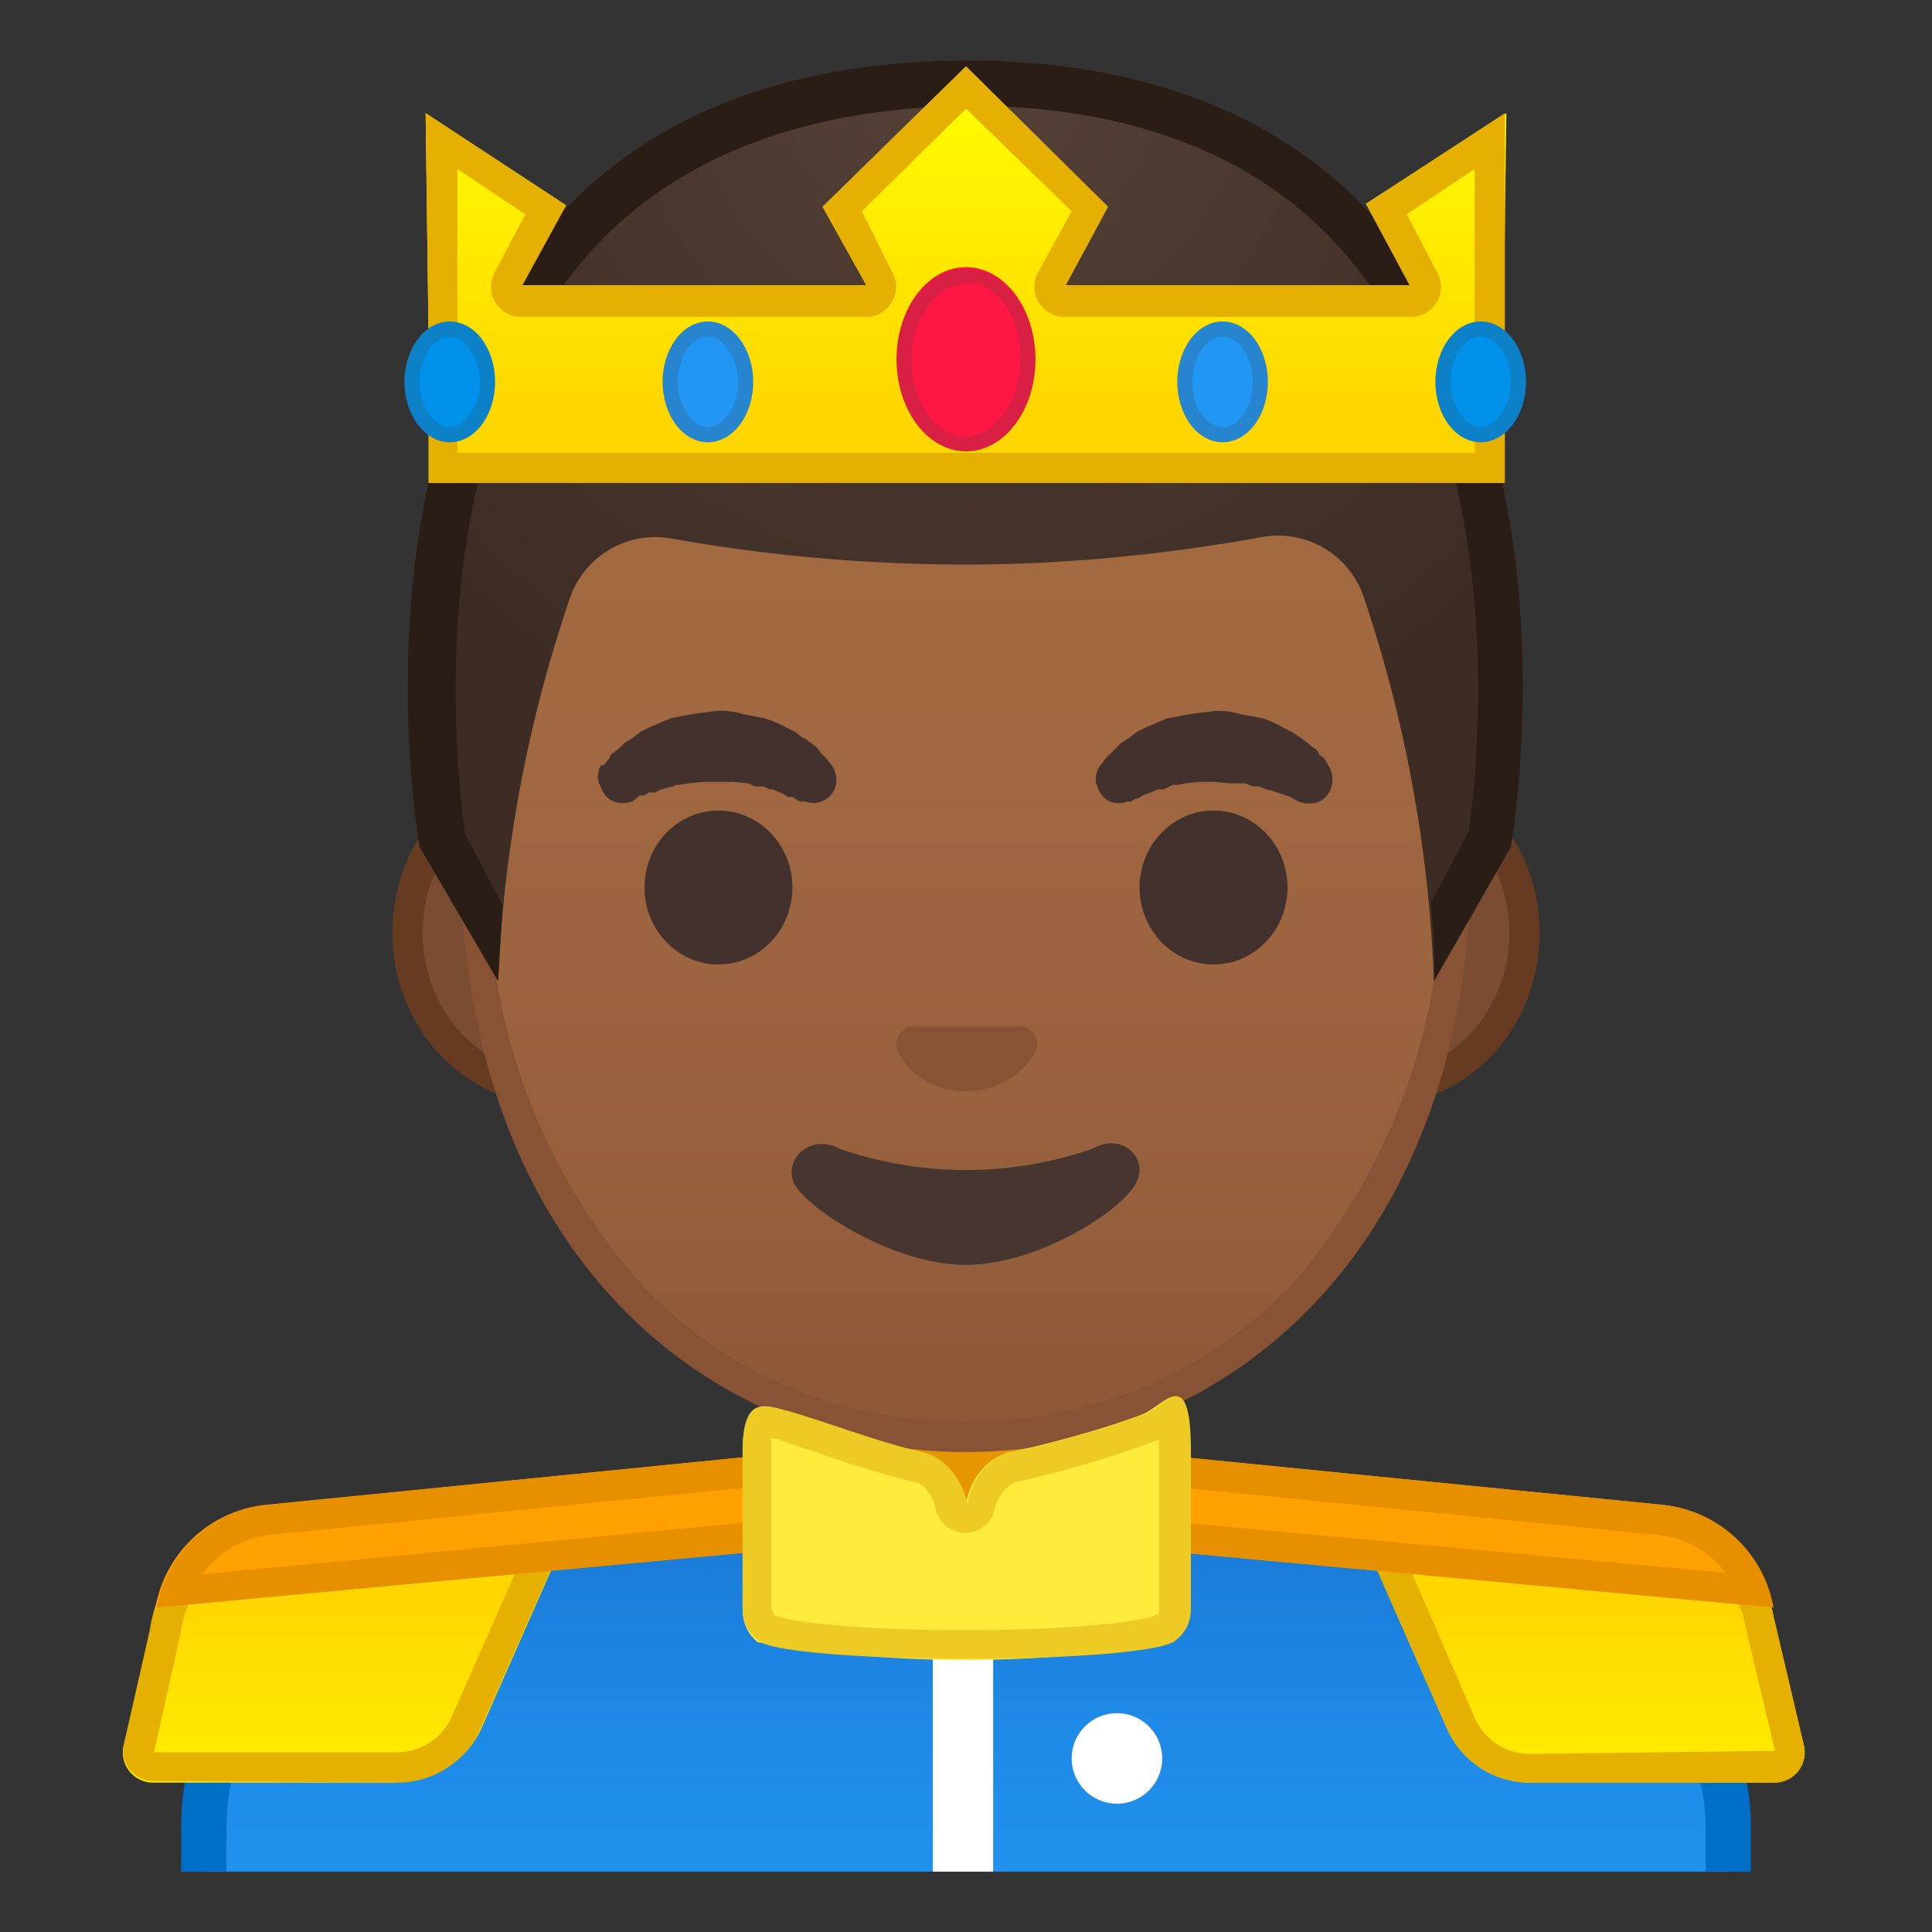 <svg viewBox="0 0 128 128" xmlns="http://www.w3.org/2000/svg" xmlns:xlink="http://www.w3.org/1999/xlink"><rect x="0" y="0" width="128" height="128" fill="#333333" stroke="none"/><defs><path id="a" d="M4 4h120v120H4z"/></defs><clipPath id="b"><use xlink:href="#a"/></clipPath><g clip-path="url(#b)"><linearGradient id="c" x1="64" x2="64" y1="97.5" y2="130.5" gradientUnits="userSpaceOnUse"><stop stop-color="#1976D2" offset="0"/><stop stop-color="#1E89E6" offset=".5"/><stop stop-color="#2196F3" offset="1"/></linearGradient><path d="M13.5 130.5V121c0-16.2 25.4-23.5 50.5-23.5h.1c25 0 50.4 8 50.4 23.5v9.5h-101z" fill="url(#c)"/><path d="M64.1 99c13 0 25.5 2.2 34.4 6 6.6 2.8 14.5 7.9 14.5 16v8H15v-8c0-15.2 24.6-22 49-22h.1m0-3H64c-25.5 0-52 7.3-52 25v11h104v-11c0-16.7-26.3-25-51.9-25z" fill="#006FC7"/><path d="M63.2 107.2c-4 0-7.3-3.2-7.3-7.2v-9h16.2v9c0 4-3.3 7.2-7.3 7.2h-1.6z" fill="#E59600"/><path d="M71 92v8c0 3.4-2.7 6.2-6.2 6.2h-1.6a6.2 6.2 0 0 1-6.3-6.2v-8h14.2m2-2H54.9v10c0 4.5 3.7 8.2 8.3 8.2h1.6c4.6 0 8.3-3.7 8.3-8.2V90z" fill="#D18100"/><path d="M36.7 72.2c-5.4 0-9.7-4.6-9.7-10.4s4.3-10.4 9.7-10.4h54.6c5.4 0 9.7 4.7 9.7 10.4s-4.3 10.4-9.7 10.4H36.7z" fill="#7A4C32"/><path d="M91.3 52.4c4.8 0 8.7 4.2 8.7 9.4s-3.9 9.4-8.7 9.4H36.7c-4.8 0-8.7-4.2-8.7-9.4s3.9-9.4 8.7-9.4h54.6m0-2H36.7c-6 0-10.7 5.1-10.7 11.4 0 6.3 4.8 11.4 10.7 11.4h54.6c6 0 10.7-5.1 10.7-11.4 0-6.3-4.8-11.4-10.7-11.4z" fill="#663B22"/><linearGradient id="d" x1="64" x2="64" y1="94.6" y2="12.8" gradientUnits="userSpaceOnUse"><stop stop-color="#8D5738" offset="0"/><stop stop-color="#97603D" offset=".2"/><stop stop-color="#A26941" offset=".6"/><stop stop-color="#A56C43" offset="1"/></linearGradient><path d="M64 95.2c-15.7 0-32.5-12.1-32.5-38.8a52 52 0 0 1 10-32.1C47.5 16.5 55.8 12 64 12s16.4 4.5 22.5 12.3a52 52 0 0 1 10 32.1c0 12.1-3.5 22.2-10.1 29.2A30.5 30.5 0 0 1 64 95.2z" fill="url(#d)"/><path d="M64 13c8 0 15.8 4.4 21.7 12a51.5 51.5 0 0 1 9.8 31.4A41 41 0 0 1 85.7 85C80 91 72.3 94.2 64 94.2S48 91 42.4 85a40.5 40.5 0 0 1-10-28.6c0-12.1 3.6-23.3 9.9-31.5A28.1 28.1 0 0 1 64 13m0-2c-17.4 0-33.5 18.7-33.5 45.4S47 96.2 64 96.2s33.5-13.1 33.5-39.8C97.5 29.7 81.4 11 64 11z" fill="#875334"/><g fill="#42312C"><path d="M40 50.7l.4-.5s0-.2.2-.3l.4-.3.4-.4.5-.3.5-.4.6-.3.7-.3.7-.3 1.5-.3 1.6-.2a5 5 0 0 1 1.7.2l1.5.3a8.6 8.6 0 0 1 1.4.6l.6.3.5.4c.2 0 .3.2.5.3l.4.3.3.4.3.3.4.5c.5.7.4 1.7-.3 2.2-.4.3-1 .4-1.4.2H53l-.5-.3h-.3l-.3-.2-.7-.3H51l-.4-.2H50l-.4-.2-1-.1h-2l-1 .1-.6.1h-.2l-.2.1-.4.1-.4.1-.4.2H43l-.3.2h-.3l-.5.4c-.9.3-1.8 0-2.1-1-.3-.4-.2-1 0-1.4z"/><ellipse cx="47.6" cy="58.8" rx="4.9" ry="5.1"/><path d="M86 53.1l-.5-.3-.3-.1-.3-.1-.3-.1-.3-.1-.4-.1-.5-.2H83l-.5-.2h-1l-1-.1h-1l-1 .1-.5.1h-.3l-.2.1-.4.2h-.4l-.7.3-.3.1-.3.2c-.3 0-.4.2-.4.2h-.3c-.8.3-1.7 0-2-1-.2-.4-.1-1 .2-1.4l.4-.5.3-.3.3-.3.4-.4.5-.3.5-.4.6-.3.7-.3.7-.3 1.6-.3 1.6-.2c.5 0 1 0 1.6.2l1.6.3a8.6 8.6 0 0 1 1.3.6l.6.3.6.4.4.3.5.4c.2.1.2.2.3.4l.3.2.3.5c.5.8.3 1.8-.4 2.3-.5.3-1 .3-1.6.1z"/><ellipse cx="80.4" cy="58.8" rx="4.9" ry="5.1"/></g><path d="M67.9 68h-7.7c-.7.3-1 1-.7 1.7s1.7 2.6 4.5 2.6 4.3-2 4.6-2.6c.3-.8-.1-1.4-.7-1.7z" fill="#875334"/><path d="M72.4 76.1a25.6 25.6 0 0 1-16.8 0c-1.8-1-3.7.6-3 2.3.8 1.6 6.5 5.4 11.4 5.4s10.6-3.8 11.3-5.5c.8-1.6-1-3.3-2.9-2.2z" fill="#473530"/><radialGradient id="e" cx="64.3" cy="4.2" r="48.9" gradientUnits="userSpaceOnUse"><stop stop-color="#554138" offset="0"/><stop stop-color="#3C2C23" offset="1"/></radialGradient><path d="M64 4c-45.5.2-36.2 52.1-36.2 52.1L33 65a90 90 0 0 1 4.8-25.5 6 6 0 0 1 6.8-3.8A111 111 0 0 0 64 37.4h.2c7.8 0 14.9-1 19.3-1.8a6 6 0 0 1 6.8 3.8A90 90 0 0 1 95 65l5.1-8.9s9.3-51.9-36-52.1z" fill="url(#e)"/><path d="M64 4c-45.5.2-36.2 52.1-36.2 52.1L33 65l.3-5-2.5-4.8c-.2-1.6-.9-7-.5-13.5.4-7 2.1-17 8.2-24.3C44.1 10.7 52.7 7.2 64 7c11.3 0 20 3.5 25.6 10.4 10.8 13 8.2 34.3 7.7 37.7l-2.5 4.7c.2 1.9.3 3.6.2 5.2l5.1-8.9s9.3-51.9-36-52.1z" fill="#291D15"/></g><g clip-path="url(#b)"><path d="M65.8 126.3h-4v-24c0-.5.9-1 2-1s2 .5 2 1v24z" fill="#fff"/></g><circle cx="74" cy="116.5" r="3" clip-path="url(#b)" fill="#fff"/><linearGradient id="f" x1="23.3" x2="23.3" y1="101" y2="126.5" gradientUnits="userSpaceOnUse"><stop stop-color="#FFD600" offset=".2"/><stop stop-color="#ff0" offset="1"/></linearGradient><path d="M26.2 118.1h-16a2 2 0 0 1-2-2.5L10 108c.9-4.7 2.8-5.2 5.8-5.6l22.8-3.1-6.7 15.2a6 6 0 0 1-5.6 3.5z" clip-path="url(#b)" fill="url(#f)"/><g clip-path="url(#b)"><path d="M35.2 101.8l-5.3 12a4 4 0 0 1-3.7 2.3h-16l1.7-7.6c.6-3.6 1.6-3.7 4-4l19.3-2.7m3.3-2.4l-22.8 3c-3 .5-5 1-5.8 5.7l-1.7 7.5a2 2 0 0 0 2 2.4l16 .1a6 6 0 0 0 5.6-3.5l6.7-15.2z" fill="#E6B000"/></g><path d="M53.3 102.5l-43 4a8.3 8.3 0 0 1 7.3-6.8l35.1-3.5.6 6.3z" clip-path="url(#b)" fill="#FFA000"/><linearGradient id="g" x1="104.4" x2="104.4" y1="101" y2="126.5" gradientUnits="userSpaceOnUse"><stop stop-color="#FFD600" offset=".2"/><stop stop-color="#ff0" offset="1"/></linearGradient><path d="M101.4 118.1h16.1a2 2 0 0 0 2-2.5l-2-8.5a5.4 5.4 0 0 0-4.6-4.5l-23.7-3.2 6.7 15.2a6 6 0 0 0 5.5 3.5z" clip-path="url(#b)" fill="url(#g)"/><g clip-path="url(#b)"><path d="M92.5 101.8l20.2 2.8c1.5.2 2.6 1.3 2.9 2.9v.1l2 8.4-16.2.2a4 4 0 0 1-3.7-2.4l-5.2-12m-3.3-2.4l6.7 15.2a6 6 0 0 0 5.5 3.5h16.1a2 2 0 0 0 2-2.5l-2-8.5a5.4 5.4 0 0 0-4.6-4.5l-23.7-3.2z" fill="#E6B000"/></g><path d="M74.3 102.5l43.1 4a8.3 8.3 0 0 0-7.3-6.8l-35.2-3.5-.6 6.3z" clip-path="url(#b)" fill="#FFA000"/><g clip-path="url(#b)"><path d="M51 98.4l.2 2.3-37.8 3.6c1-1.4 2.6-2.4 4.4-2.6L51 98.4m1.8-2.2l-35 3.5a8.3 8.3 0 0 0-7.4 6.8l43-4-.6-6.3z" fill="#E69000"/></g><g clip-path="url(#b)"><path d="M76.7 98.4l33.2 3.3c1.8.2 3.4 1.1 4.4 2.5l-37.8-3.5.2-2.3M75 96.2l-.6 6.3 43.1 4a8.3 8.3 0 0 0-7.3-6.8L75 96.2z" fill="#E69000"/></g><g clip-path="url(#b)"><path d="M75.7 93.7c-2.6 1-6.4 2-8.7 2.5-1.5.3-2.7 1.7-3 3.4-.4-1.7-1.6-3.1-3-3.4-2.4-.5-6.1-1.9-8.8-2.7-1.5-.4-3-1.1-3 2.7v10.4c0 1 .4 1.7 1 2.2a81 81 0 0 0 27.5 0c.7-.5 1.1-1.3 1.1-2.2V96.2c0-5.8-1.5-3.2-3.1-2.5z" fill="#FFEB3B"/></g><g clip-path="url(#b)"><linearGradient id="h" x1="64" x2="64" y1="4.8" y2="32.8" gradientUnits="userSpaceOnUse"><stop stop-color="#ff0" offset="0"/><stop stop-color="#FFD600" offset=".8"/></linearGradient><path fill="url(#h)" d="M99.8 7.5l-9.3 6 2.9 5.4H70.6l2.8-5.2L64 4.4l-9.5 9.3 2.9 5.2H34.6l2.9-5.3-9.3-6.1.2 15.3V32h71.2v-9.2z"/><ellipse cx="46.9" cy="25.3" rx="3" ry="4" fill="#2196F3"/><path d="M46.9 22.3c1 0 2 1.4 2 3s-1 3-2 3-2-1.4-2-3 .9-3 2-3m0-1c-1.7 0-3 1.8-3 4s1.3 4 3 4 3-1.8 3-4-1.4-4-3-4z" fill="#424242" opacity=".2"/><ellipse cx="81" cy="25.3" rx="3" ry="4" fill="#2196F3"/><path d="M81 22.3c1.1 0 2 1.4 2 3s-.9 3-2 3-2-1.4-2-3 .9-3 2-3m0-1c-1.7 0-3 1.8-3 4s1.3 4 3 4 3-1.8 3-4-1.3-4-3-4z" fill="#424242" opacity=".2"/><ellipse cx="64" cy="23.8" rx="4.6" ry="6.1" fill="#FF1744"/><path d="M64 18.7c2 0 3.6 2.3 3.6 5S66 28.9 64 28.9s-3.6-2.3-3.6-5 1.6-5.1 3.6-5.1m0-1c-2.6 0-4.6 2.7-4.6 6s2 6.1 4.6 6.1 4.6-2.7 4.6-6-2-6.1-4.6-6.1z" fill="#424242" opacity=".2"/><path d="M64 7.2l7 6.8-2.2 4a2 2 0 0 0 1.8 3h22.8a2 2 0 0 0 1.8-3l-2-3.8 4.5-3V30H30.3V11.2l4.5 3-2 3.8a2 2 0 0 0 1.8 3h22.8a2 2 0 0 0 1.7-3l-2-4L64 7.2m0-2.8l-9.5 9.3 2.9 5.2H34.6l2.9-5.3-9.3-6.1.2 15.3V32h71.3V7.5l-9.2 6 2.9 5.4H70.6l2.8-5.2L64 4.4zM99.8 7z" fill="#E6B000"/><ellipse cx="29.8" cy="25.3" rx="3" ry="4" fill="#0091EA"/><path d="M29.8 22.3c1 0 2 1.4 2 3s-1 3-2 3-2-1.4-2-3 .9-3 2-3m0-1c-1.7 0-3 1.8-3 4s1.3 4 3 4 3-1.8 3-4-1.3-4-3-4z" fill="#424242" opacity=".2"/><ellipse cx="98.1" cy="25.3" rx="3" ry="4" fill="#0091EA"/><path d="M98 22.3c1.2 0 2.1 1.4 2.1 3s-1 3-2 3-2-1.4-2-3 .9-3 2-3m0-1c-1.7 0-3 1.8-3 4s1.3 4 3 4 3-1.8 3-4-1.3-4-3-4z" fill="#424242" opacity=".2"/></g><g clip-path="url(#b)"><path d="M51.1 95.3h.3l.2.1 3 1a65 65 0 0 0 6 1.8c.5 0 1.2.8 1.4 1.8a2 2 0 0 0 3.9 0c.2-1 1-1.7 1.4-1.8 2.7-.6 6.6-1.7 9.1-2.7l.4-.1v11.3c0 .1 0 .3-.2.3-.8.4-5.2 1-12.7 1s-11.9-.6-12.6-1l-.2-.4V95.3M78 92.5c-.6 0-1.4.9-2.2 1.2-2.6 1-6.4 2-8.7 2.5-1.5.3-2.7 1.7-3 3.4-.4-1.7-1.6-3.1-3-3.4-2.4-.5-6.1-1.9-8.8-2.7-.5-.1-1-.3-1.6-.3-.8 0-1.5.6-1.5 3v10.4c0 1 .5 1.7 1.2 2.2 1.3.7 7.5 1.1 13.7 1.1s12.3-.4 13.6-1.1c.8-.5 1.2-1.3 1.2-2.2V96.2c0-2.9-.4-3.7-1-3.7z" fill="#EDCB24"/></g></svg>